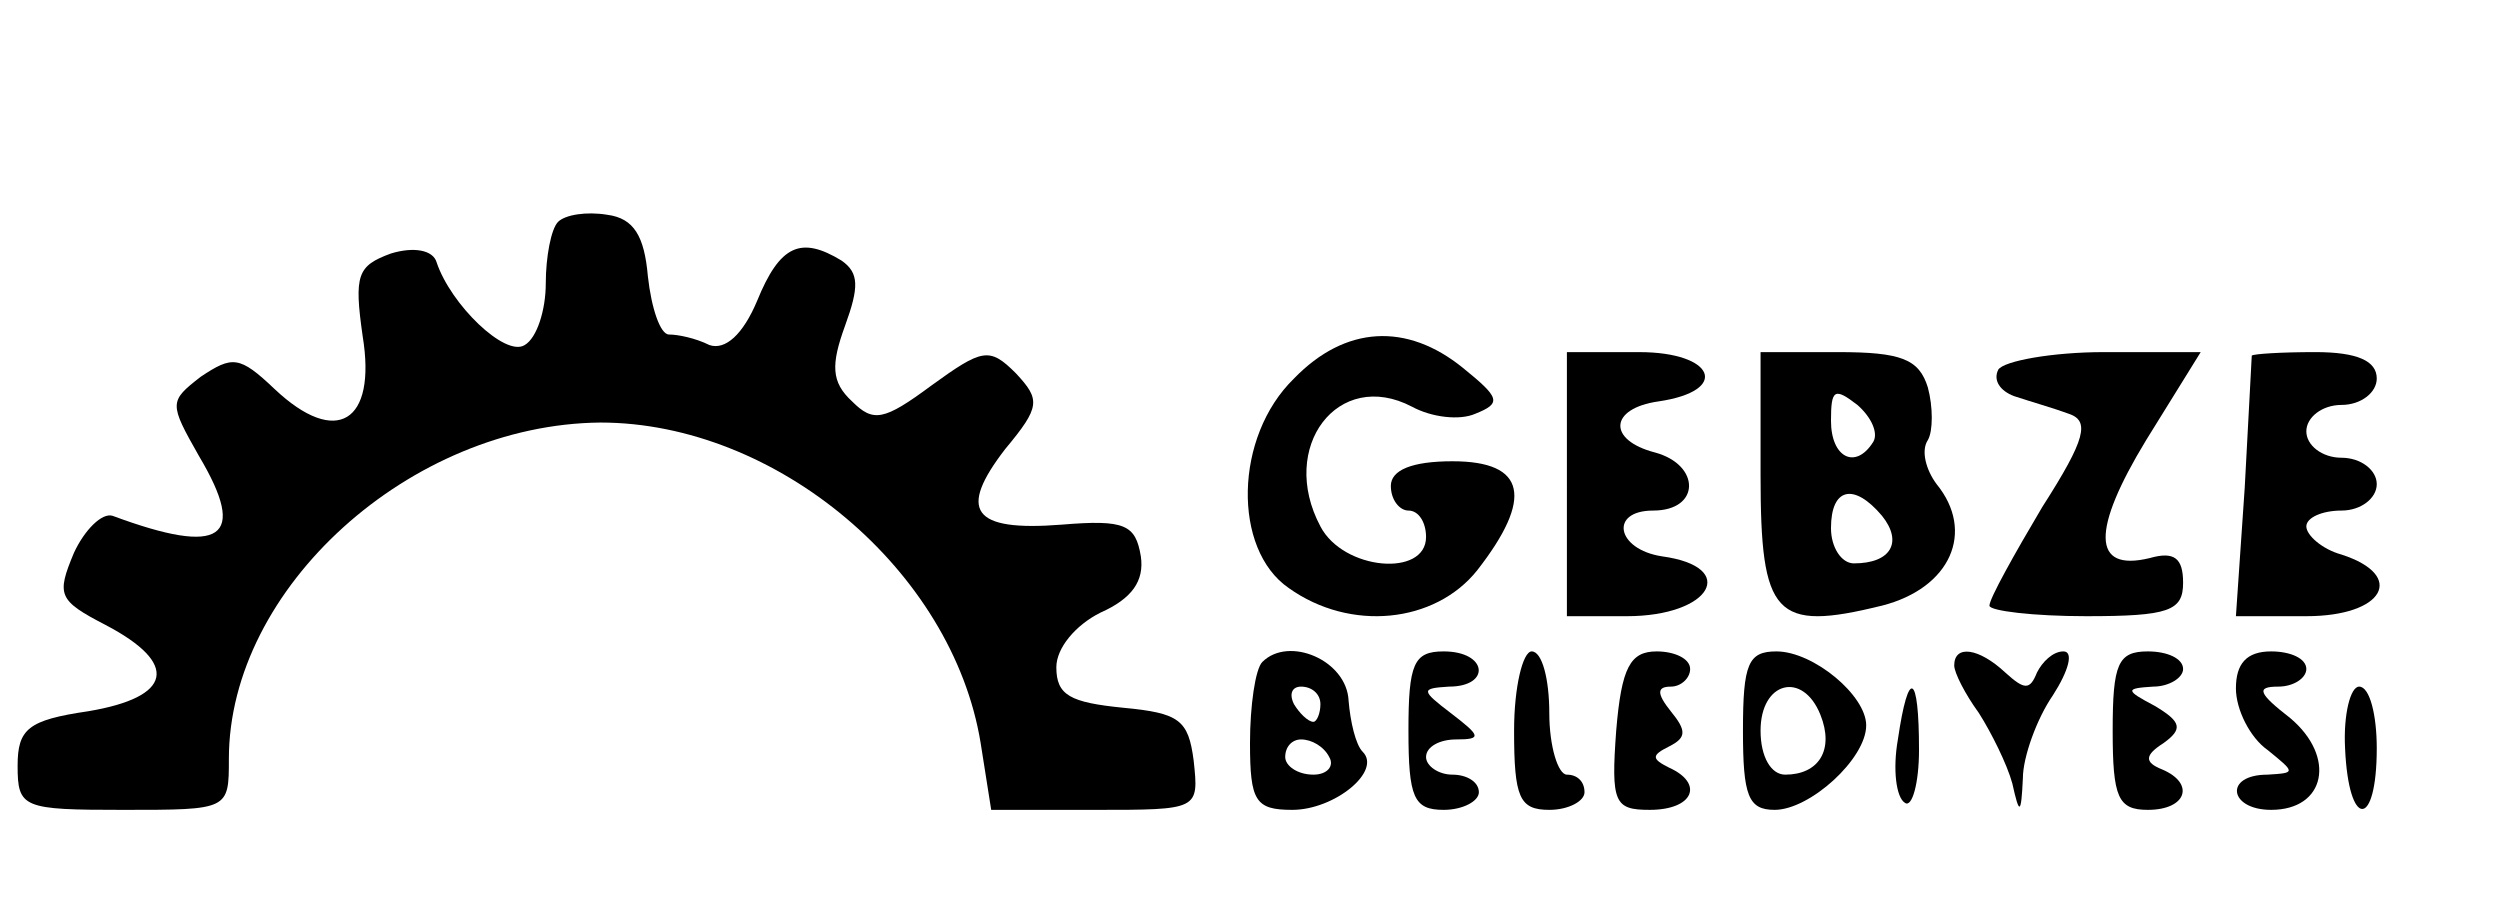 <?xml version="1.0" standalone="no"?>
<!DOCTYPE svg PUBLIC "-//W3C//DTD SVG 20010904//EN"
 "http://www.w3.org/TR/2001/REC-SVG-20010904/DTD/svg10.dtd">
<svg version="1.0" xmlns="http://www.w3.org/2000/svg"
 width="142pt" height="52pt" viewBox="0 0 142 52"
 preserveAspectRatio="xMidYMid meet">

<g transform="translate(0,52) scale(0.1,-0.1)"
fill="#000000" stroke="none">
<path d="M317 394 c-4 -4 -7 -20 -7 -35 0 -15 -5 -31 -12 -35 -11 -7 -42 23
-50 47 -2 7 -13 9 -26 5 -19 -7 -21 -12 -16 -47 8 -49 -15 -63 -50 -30 -20 19
-24 19 -42 7 -18 -14 -18 -15 -1 -45 28 -47 13 -57 -49 -34 -6 2 -16 -8 -22
-21 -10 -24 -9 -27 18 -41 42 -22 38 -41 -10 -49 -34 -5 -40 -10 -40 -31 0
-24 3 -25 60 -25 60 0 60 0 60 29 0 97 103 190 211 191 100 0 200 -84 216
-182 l6 -38 59 0 c59 0 59 0 56 28 -3 23 -8 27 -40 30 -30 3 -38 7 -38 23 0
11 11 24 25 31 18 8 25 18 23 32 -3 18 -9 21 -45 18 -51 -4 -59 8 -32 43 20
24 20 28 6 43 -15 15 -19 14 -48 -7 -27 -20 -33 -21 -45 -9 -12 11 -12 21 -4
43 8 22 8 30 -2 37 -23 14 -35 9 -48 -23 -8 -19 -18 -28 -27 -25 -8 4 -18 6
-23 6 -5 0 -10 15 -12 33 -2 23 -8 33 -23 35 -12 2 -24 0 -28 -4z"/>
<path d="M735 305 c-34 -33 -35 -97 -3 -119 35 -25 83 -20 107 10 32 41 28 62
-14 62 -23 0 -35 -5 -35 -14 0 -8 5 -14 10 -14 6 0 10 -7 10 -15 0 -23 -47
-19 -60 6 -24 45 10 90 52 68 11 -6 27 -8 36 -4 15 6 14 9 -7 26 -32 26 -67
24 -96 -6z"/>
<path d="M890 245 l0 -75 34 0 c48 0 64 28 20 34 -26 4 -30 26 -5 26 27 0 27
26 1 33 -27 7 -26 25 2 29 41 6 32 28 -11 28 l-41 0 0 -75z"/>
<path d="M1000 250 c0 -80 8 -89 69 -74 39 10 53 42 31 69 -6 8 -9 19 -5 25 3
5 3 19 0 30 -5 16 -15 20 -51 20 l-44 0 0 -70z m64 19 c-10 -16 -24 -9 -24 12
0 18 2 19 15 9 8 -7 12 -16 9 -21z m5 -42 c12 -15 5 -27 -16 -27 -7 0 -13 9
-13 20 0 23 13 26 29 7z"/>
<path d="M1135 310 c-3 -6 1 -12 9 -15 9 -3 23 -7 31 -10 12 -4 10 -14 -15
-53 -16 -27 -30 -52 -30 -56 0 -3 25 -6 55 -6 47 0 55 3 55 19 0 14 -5 18 -19
14 -33 -8 -33 16 -2 67 l31 50 -55 0 c-29 0 -57 -5 -60 -10z"/>
<path d="M1279 318 c0 -2 -2 -36 -4 -75 l-5 -73 40 0 c44 0 57 23 20 35 -11 3
-20 11 -20 16 0 5 9 9 20 9 11 0 20 7 20 15 0 8 -9 15 -20 15 -11 0 -20 7 -20
15 0 8 9 15 20 15 11 0 20 7 20 15 0 10 -11 15 -35 15 -19 0 -35 -1 -36 -2z"/>
<path d="M717 144 c-4 -4 -7 -25 -7 -46 0 -33 3 -38 24 -38 24 0 51 22 40 33
-4 4 -7 17 -8 29 -1 23 -34 37 -49 22z m33 -24 c0 -5 -2 -10 -4 -10 -3 0 -8 5
-11 10 -3 6 -1 10 4 10 6 0 11 -4 11 -10z m5 -30 c3 -5 -1 -10 -9 -10 -9 0
-16 5 -16 10 0 6 4 10 9 10 6 0 13 -4 16 -10z"/>
<path d="M800 105 c0 -38 3 -45 20 -45 11 0 20 5 20 10 0 6 -7 10 -15 10 -8 0
-15 5 -15 10 0 6 8 10 17 10 15 0 14 2 -3 15 -17 13 -17 14 -1 15 24 0 22 20
-3 20 -17 0 -20 -7 -20 -45z"/>
<path d="M860 105 c0 -38 3 -45 20 -45 11 0 20 5 20 10 0 6 -4 10 -10 10 -5 0
-10 16 -10 35 0 19 -4 35 -10 35 -5 0 -10 -20 -10 -45z"/>
<path d="M918 105 c-3 -41 -1 -45 19 -45 25 0 31 15 11 24 -10 5 -10 7 0 12
10 5 10 9 1 20 -8 10 -8 14 0 14 6 0 11 5 11 10 0 6 -9 10 -19 10 -15 0 -20
-9 -23 -45z"/>
<path d="M990 105 c0 -37 3 -45 18 -45 20 0 52 29 52 48 0 17 -30 42 -51 42
-16 0 -19 -7 -19 -45z m44 9 c8 -20 -1 -34 -20 -34 -8 0 -14 10 -14 25 0 28
24 34 34 9z"/>
<path d="M1110 142 c0 -4 6 -16 14 -27 7 -11 16 -29 19 -40 4 -18 5 -18 6 3 0
12 8 34 17 47 9 14 12 25 6 25 -6 0 -12 -6 -15 -12 -4 -10 -7 -10 -18 0 -15
14 -29 16 -29 4z"/>
<path d="M1200 105 c0 -38 3 -45 20 -45 22 0 27 15 8 23 -10 4 -10 8 1 15 11
8 10 12 -5 21 -17 9 -17 10 -1 11 9 0 17 5 17 10 0 6 -9 10 -20 10 -17 0 -20
-7 -20 -45z"/>
<path d="M1270 129 c0 -12 8 -28 18 -35 16 -13 16 -13 0 -14 -25 0 -22 -20 2
-20 31 0 37 30 11 52 -18 14 -20 18 -7 18 9 0 16 5 16 10 0 6 -9 10 -20 10
-14 0 -20 -7 -20 -21z"/>
<path d="M1078 100 c-3 -17 -1 -33 4 -36 4 -3 8 11 8 30 0 44 -6 47 -12 6z"/>
<path d="M1332 95 c2 -46 18 -46 18 0 0 19 -4 35 -10 35 -5 0 -9 -16 -8 -35z"/>
</g>
</svg>
